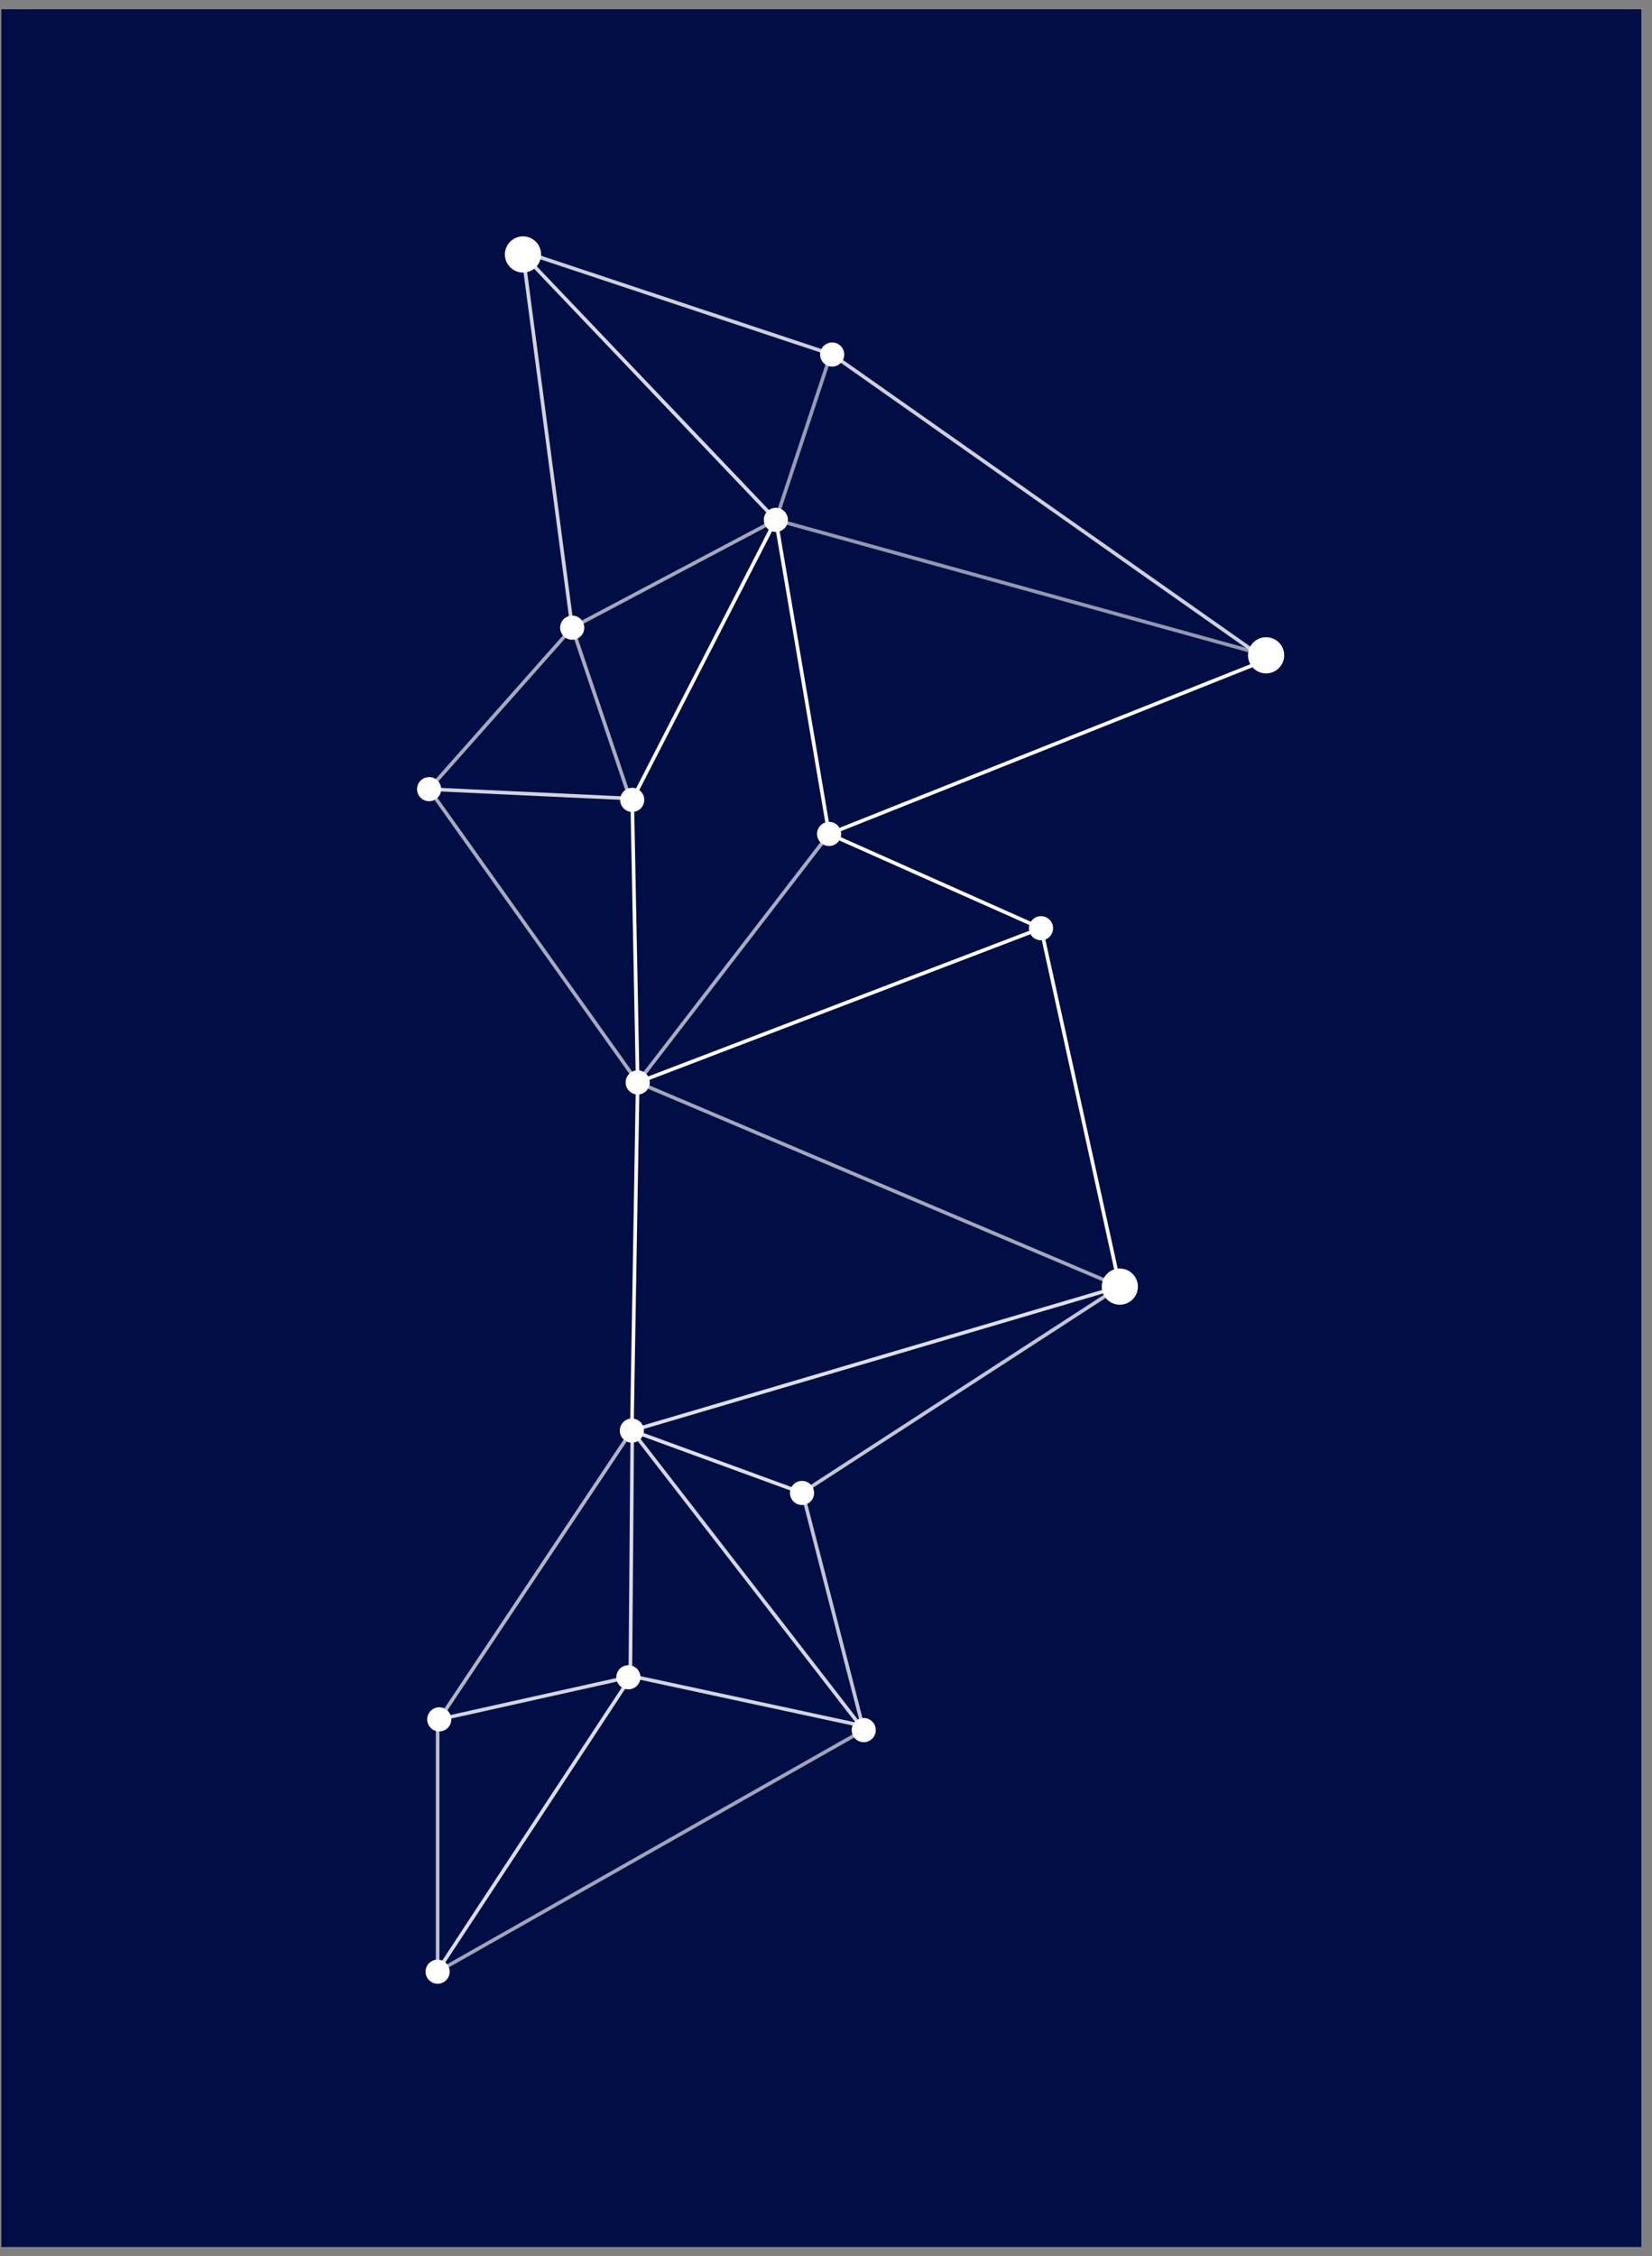 <?xml version="1.0" encoding="UTF-8"?>
<svg width="137px" height="187px" viewBox="0 0 137 187" version="1.1" xmlns="http://www.w3.org/2000/svg" xmlns:xlink="http://www.w3.org/1999/xlink">
    <rect x="0" y="0" width="137" height="187" fill="#808080" stroke="none"/>
    <!-- Generator: Sketch 61.2 (89653) - https://sketch.com -->
    <title>Blue</title>
    <desc>Created with Sketch.</desc>
    <g id="Page-1" stroke="none" stroke-width="1" fill="none" fill-rule="evenodd">
        <g id="Artboard-Copy-2" transform="translate(-203, -31)">
            <g id="Blue" transform="translate(202.188, 31.768)">
                <rect id="Blue-rectangle" fill="#000E45" x="0.926" y="0" width="136" height="185.463"></rect>
                <g id="top-extra-lines" transform="translate(37.238, 117.8)" stroke="#FFFFFF" stroke-linecap="square" stroke-width="0.3">
                    <line x1="15.972" y1="7.10542736e-15" x2="30.063" y2="5.15" id="Path-8" opacity="0.868"></line>
                    <polyline id="Path-5" opacity="0.825" points="35.263 24.501 16.032 20.362 -2.96740487e-13 23.933"></polyline>
                </g>
                <g id="top-linesandpoints" transform="translate(60, 96.326) scale(1, -1) rotate(75) translate(-60, -96.326) translate(-11, 59.826)">
                    <g id="Lines-Copy-2" transform="translate(1, 1)" stroke="#FFFFFF" stroke-linecap="square" stroke-width="0.3">
                        <line x1="20.249" y1="45.734" x2="47.5" y2="36.5" id="Line-Copy-38" opacity="0.69"></line>
                        <line x1="94.5" y1="66.5" x2="75.5" y2="43.5" id="Line-Copy-48" opacity="0.647"></line>
                        <line x1="110.5" y1="58.5" x2="94.5" y2="66.5" id="Line-Copy-54" opacity="0.647"></line>
                        <line x1="123.5" y1="44.5" x2="110.5" y2="58.5" id="Line-Copy-57" opacity="0.634"></line>
                        <line x1="139.322" y1="70.449" x2="110.5" y2="58.5" id="Line-Copy-58" opacity="0.819"></line>
                        <line x1="110.5" y1="58.5" x2="98.5" y2="50.5" id="Line-Copy-55" opacity="0.654"></line>
                        <line x1="94.5" y1="66.5" x2="98" y2="50.5" id="Line-Copy-56" opacity="0.82"></line>
                        <line x1="99.5" y1="33.5" x2="96.5" y2="14.5" id="Line-Copy-2"></line>
                        <line x1="99.5" y1="33.5" x2="122.814" y2="2.225" id="Line-Copy-3"></line>
                        <line x1="123.5" y1="44.5" x2="137.487" y2="43.679" id="Line-Copy-12" opacity="0.588"></line>
                        <line x1="123.5" y1="44.5" x2="139.322" y2="70.449" id="Line-Copy-35" opacity="0.842"></line>
                        <line x1="122.814" y1="2.225" x2="137.946" y2="43.535" id="Line-Copy-32" opacity="0.807"></line>
                        <line x1="123.5" y1="44.5" x2="123.181" y2="2.324" id="Line-Copy-34" opacity="0.571"></line>
                        <line x1="75.5" y1="43.5" x2="99.5" y2="33.5" id="Line-Copy-14" opacity="0.654"></line>
                        <line x1="139.487" y1="69.5" x2="137.946" y2="43.535" id="Line-Copy-7" opacity="0.803"></line>
                        <line x1="75.5" y1="43.5" x2="98" y2="50" id="Line-Copy-36"></line>
                        <line x1="98" y1="50" x2="123.5" y2="44.5" id="Line-Copy-59"></line>
                        <line x1="99.5" y1="33.5" x2="123.5" y2="44.5" id="Line-Copy-37"></line>
                        <line x1="96.5" y1="14.5" x2="69.5" y2="0.5" id="Line-Copy"></line>
                        <line x1="75.5" y1="43.5" x2="96.5" y2="14.5" id="Line-Copy-4"></line>
                        <line x1="75.5" y1="43.5" x2="69.5" y2="0.5" id="Line-Copy-5" opacity="0.633"></line>
                        <line x1="75.5" y1="43.5" x2="47.5" y2="36.5" id="Line-Copy-6"></line>
                        <line x1="47.5" y1="36.5" x2="69.5" y2="0.5" id="Line" opacity="0.865"></line>
                        <polyline id="Line-Copy-45" opacity="0.76" points="28.5 11.5 46.212 21.506 69.5 0.5"></polyline>
                        <line x1="28.5" y1="11.5" x2="47.5" y2="36.5" id="Line-Copy-44" opacity="0.83"></line>
                        <polyline id="Line-Copy-39" opacity="0.855" points="0.078 40.468 27.683 31.321 46.916 36.312"></polyline>
                        <line x1="0.015" y1="40.451" x2="28.5" y2="11.5" id="Line-Copy-43" opacity="0.623"></line>
                        <line x1="0.078" y1="40.468" x2="20.214" y2="45.863" id="Line-Copy-40" opacity="0.724"></line>
                    </g>
                    <g id="Points" transform="translate(0, -0)" fill="#FFFFFF">
                        <circle id="Oval" cx="21.249" cy="46.734" r="1"></circle>
                        <circle id="Oval-Copy-5" cx="28.679" cy="32.485" r="1"></circle>
                        <circle id="Oval-Copy-6" cx="47.16" cy="22.53" r="1"></circle>
                        <circle id="Oval-Copy-16" cx="95.5" cy="67.5" r="1"></circle>
                        <circle id="Oval-Copy-25" cx="124.5" cy="45.5" r="1"></circle>
                        <circle id="Oval-Copy-26" cx="138.946" cy="44.535" r="1"></circle>
                        <circle id="Oval-Copy-17" cx="111.5" cy="59.5" r="1"></circle>
                        <circle id="Oval-Copy-9" cx="1.015" cy="41.451" r="1"></circle>
                        <circle id="Oval-Copy-11" cx="29.5" cy="12.5" r="1"></circle>
                        <circle id="Oval-Copy" cx="97.5" cy="15.5" r="1"></circle>
                        <circle id="Oval-Copy-21" cx="76.5" cy="44.5" r="1"></circle>
                        <circle id="Oval-Copy-22" cx="48.5" cy="37.5" r="1"></circle>
                        <circle id="Oval-Copy-23" cx="100.5" cy="34.5" r="1"></circle>
                        <circle id="Oval-Copy-24" cx="99" cy="51" r="1"></circle>
                        <circle id="Oval-Copy-10" cx="70.5" cy="1.5" r="1.5"></circle>
                        <circle id="Oval-Copy-2" cx="124.181" cy="3.324" r="1.5"></circle>
                        <circle id="Oval-Copy-4" cx="140.322" cy="71.449" r="1.5"></circle>
                    </g>
                </g>
            </g>
        </g>
    </g>
</svg>